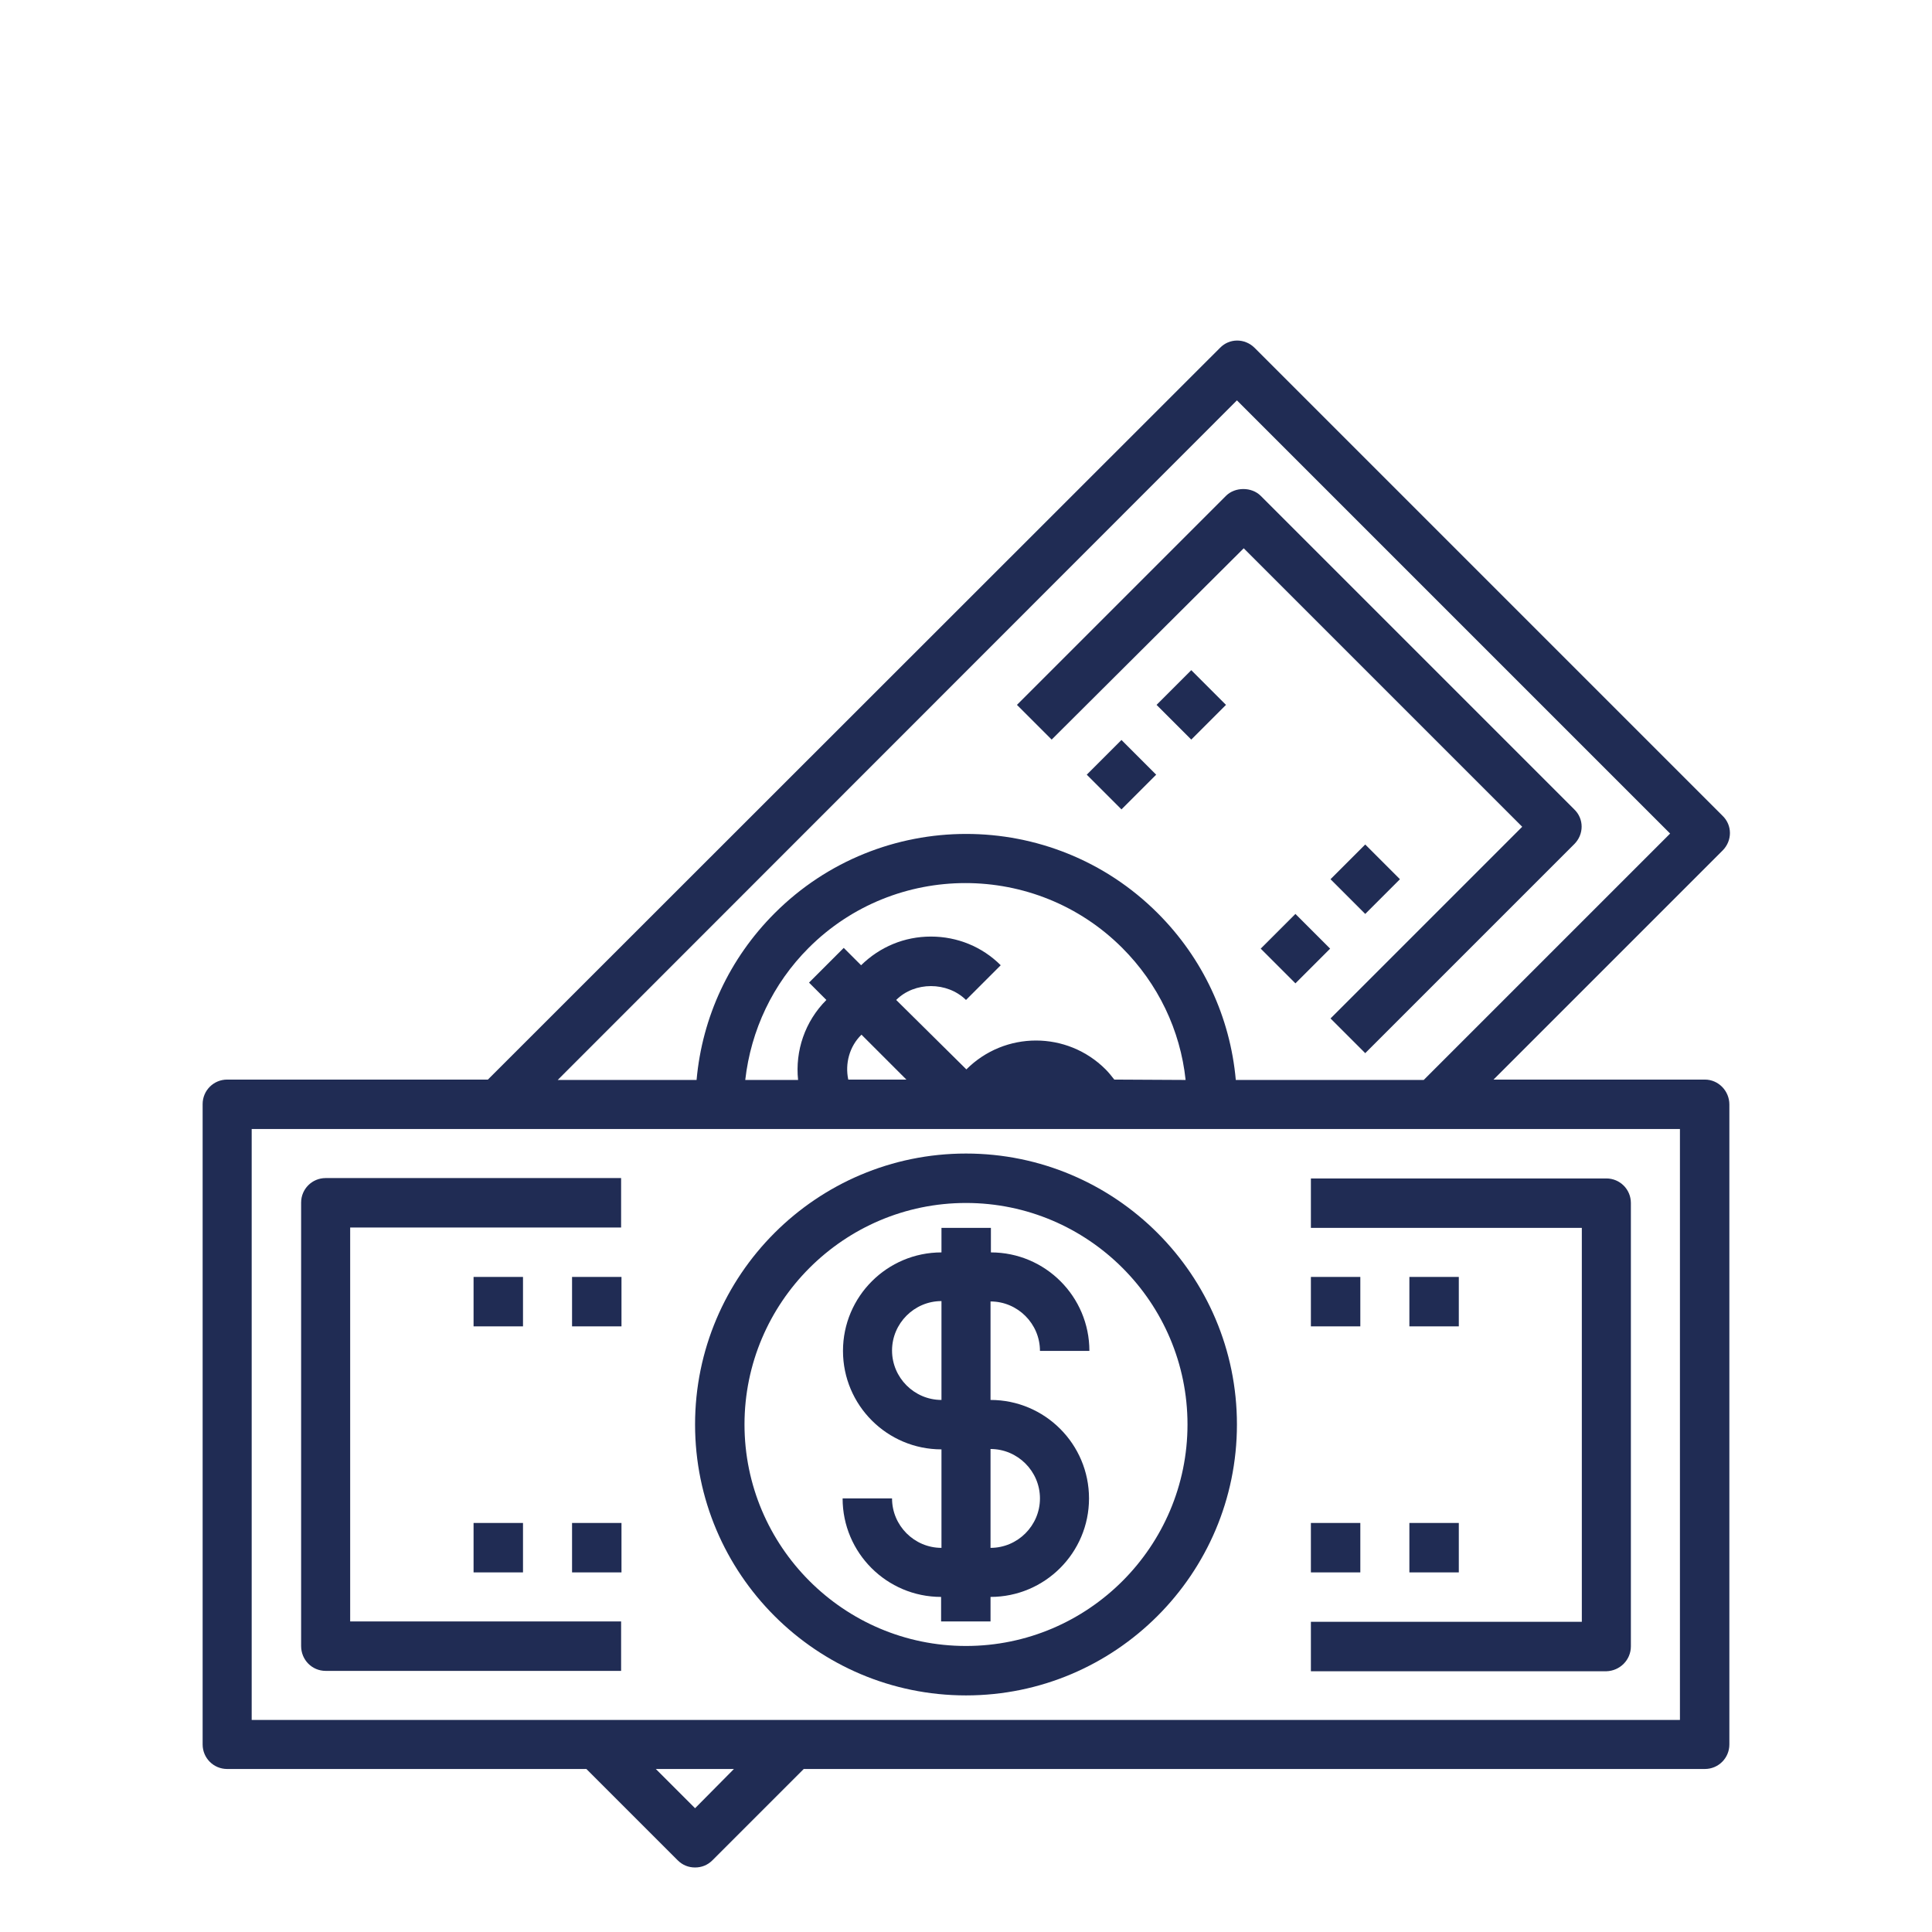 <?xml version="1.0" encoding="utf-8"?>
<!-- Generator: Adobe Illustrator 24.0.2, SVG Export Plug-In . SVG Version: 6.00 Build 0)  -->
<svg version="1.1" id="Layer_3" xmlns="http://www.w3.org/2000/svg" xmlns:xlink="http://www.w3.org/1999/xlink" x="0px" y="0px"
	 viewBox="0 0 512 512" style="enable-background:new 0 0 512 512;" xml:space="preserve">
<style type="text/css">
	.st0{fill:#45AD34;}
	.st1{fill:#202C54;}
</style>
<g>
	<path class="st1" d="M451.8,286.1h-56l60.7-60.7c2.6-2.6,2.6-6.7,0-9.2l-124-124c-2.6-2.6-6.7-2.6-9.2,0L129.3,286.1H60.2
		c-3.6,0-6.5,2.9-6.5,6.5v169.7c0,3.6,2.9,6.5,6.5,6.5h95.2l24.2,24.2c1.3,1.3,2.9,1.9,4.6,1.9s3.3-0.6,4.6-1.9l24.2-24.2h238.8
		c3.6,0,6.5-2.9,6.5-6.5V292.7C458.3,289.1,455.4,286.1,451.8,286.1z M327.8,106.1l114.8,114.8l-65.3,65.3h-49.8
		c-1.5-16.7-8.7-32.2-20.7-44.2c-28-28-73.5-28-101.5,0c-12,12-19.2,27.5-20.7,44.2h-36.8L327.8,106.1z M224.8,286.1
		c-0.9-4.2,0.3-8.8,3.5-11.9l11.9,11.9H224.8z M295.3,286.1c-0.7-0.9-1.5-1.9-2.3-2.7c-10.2-10.2-26.7-10.2-36.9,0L237.5,265
		c4.9-4.9,13.5-4.9,18.5,0l9.2-9.2c-4.9-4.9-11.5-7.6-18.5-7.6s-13.5,2.7-18.5,7.6l0,0l-4.6-4.6l-9.2,9.2l4.6,4.6
		c-5.7,5.7-8.3,13.5-7.5,21.2h-14c1.5-13.2,7.3-25.5,16.8-35c22.9-22.9,60.2-22.9,83.1,0c9.5,9.5,15.4,21.8,16.8,35L295.3,286.1
		L295.3,286.1z M184.2,479.2l-10.4-10.4h20.7L184.2,479.2z M445.3,455.8H66.7V299.2h378.5V455.8z"/>
	<path class="st1" d="M236.4,397.1h-13.1c0,14.4,11.7,26.1,26.1,26.1v6.5h13.1v-6.5c14.4,0,26.1-11.7,26.1-26.1
		c0-14.4-11.7-26.1-26.1-26.1v-26.1c7.2,0,13.1,5.9,13.1,13.1h13.1c0-14.4-11.7-26.1-26.1-26.1v-6.5h-13.1v6.5
		c-14.4,0-26.1,11.7-26.1,26.1c0,14.4,11.7,26.1,26.1,26.1v26.1C242.3,410.2,236.4,404.3,236.4,397.1z M236.4,357.9
		c0-7.2,5.9-13.1,13.1-13.1V371C242.3,371,236.4,365.1,236.4,357.9z M262.5,384c7.2,0,13.1,5.9,13.1,13.1c0,7.2-5.9,13.1-13.1,13.1
		V384z"/>
	<path class="st1" d="M256,449.3c39.6,0,71.8-32.2,71.8-71.8s-32.2-71.8-71.8-71.8s-71.8,32.2-71.8,71.8S216.4,449.3,256,449.3z
		 M256,318.8c32.4,0,58.7,26.4,58.7,58.7s-26.3,58.7-58.7,58.7s-58.7-26.4-58.7-58.7S223.6,318.8,256,318.8z"/>
	<path class="st1" d="M432.2,436.3V318.8c0-3.6-2.9-6.5-6.5-6.5h-78.3v13.1h71.8v104.4h-71.8v13.1h78.3
		C429.3,442.8,432.2,439.9,432.2,436.3z"/>
	<path class="st1" d="M86.3,442.8h78.3v-13.1H92.8V325.3h71.8v-13.1H86.3c-3.6,0-6.5,2.9-6.5,6.5v117.5
		C79.8,439.9,82.7,442.8,86.3,442.8z"/>
	<path class="st1" d="M347.4,403.6h13.1v13.1h-13.1V403.6z"/>
	<path class="st1" d="M373.5,403.6h13.1v13.1h-13.1V403.6z"/>
	<path class="st1" d="M347.4,338.4h13.1v13.1h-13.1V338.4z"/>
	<path class="st1" d="M373.5,338.4h13.1v13.1h-13.1V338.4z"/>
	<path class="st1" d="M329.6,145.3l73.8,73.8l-50.8,50.8l9.2,9.2l55.4-55.4c2.6-2.6,2.6-6.7,0-9.2l-83.1-83.1
		c-2.4-2.4-6.8-2.4-9.2,0l-55.4,55.4l9.2,9.2L329.6,145.3z"/>
	<path class="st1" d="M334.1,251.4l9.2-9.2l9.2,9.2l-9.2,9.2L334.1,251.4z"/>
	<path class="st1" d="M352.6,233l9.2-9.2l9.2,9.2l-9.2,9.2L352.6,233z"/>
	<path class="st1" d="M288,205.3l9.2-9.2l9.2,9.2l-9.2,9.2L288,205.3z"/>
	<path class="st1" d="M306.5,186.8l9.2-9.2l9.2,9.2l-9.2,9.2L306.5,186.8z"/>
	<path class="st1" d="M125.5,338.4h13.1v13.1h-13.1V338.4z"/>
	<path class="st1" d="M151.6,338.4h13.1v13.1h-13.1V338.4z"/>
	<path class="st1" d="M125.5,403.6h13.1v13.1h-13.1V403.6z"/>
	<path class="st1" d="M151.6,403.6h13.1v13.1h-13.1V403.6z"/>
</g>
</svg>
